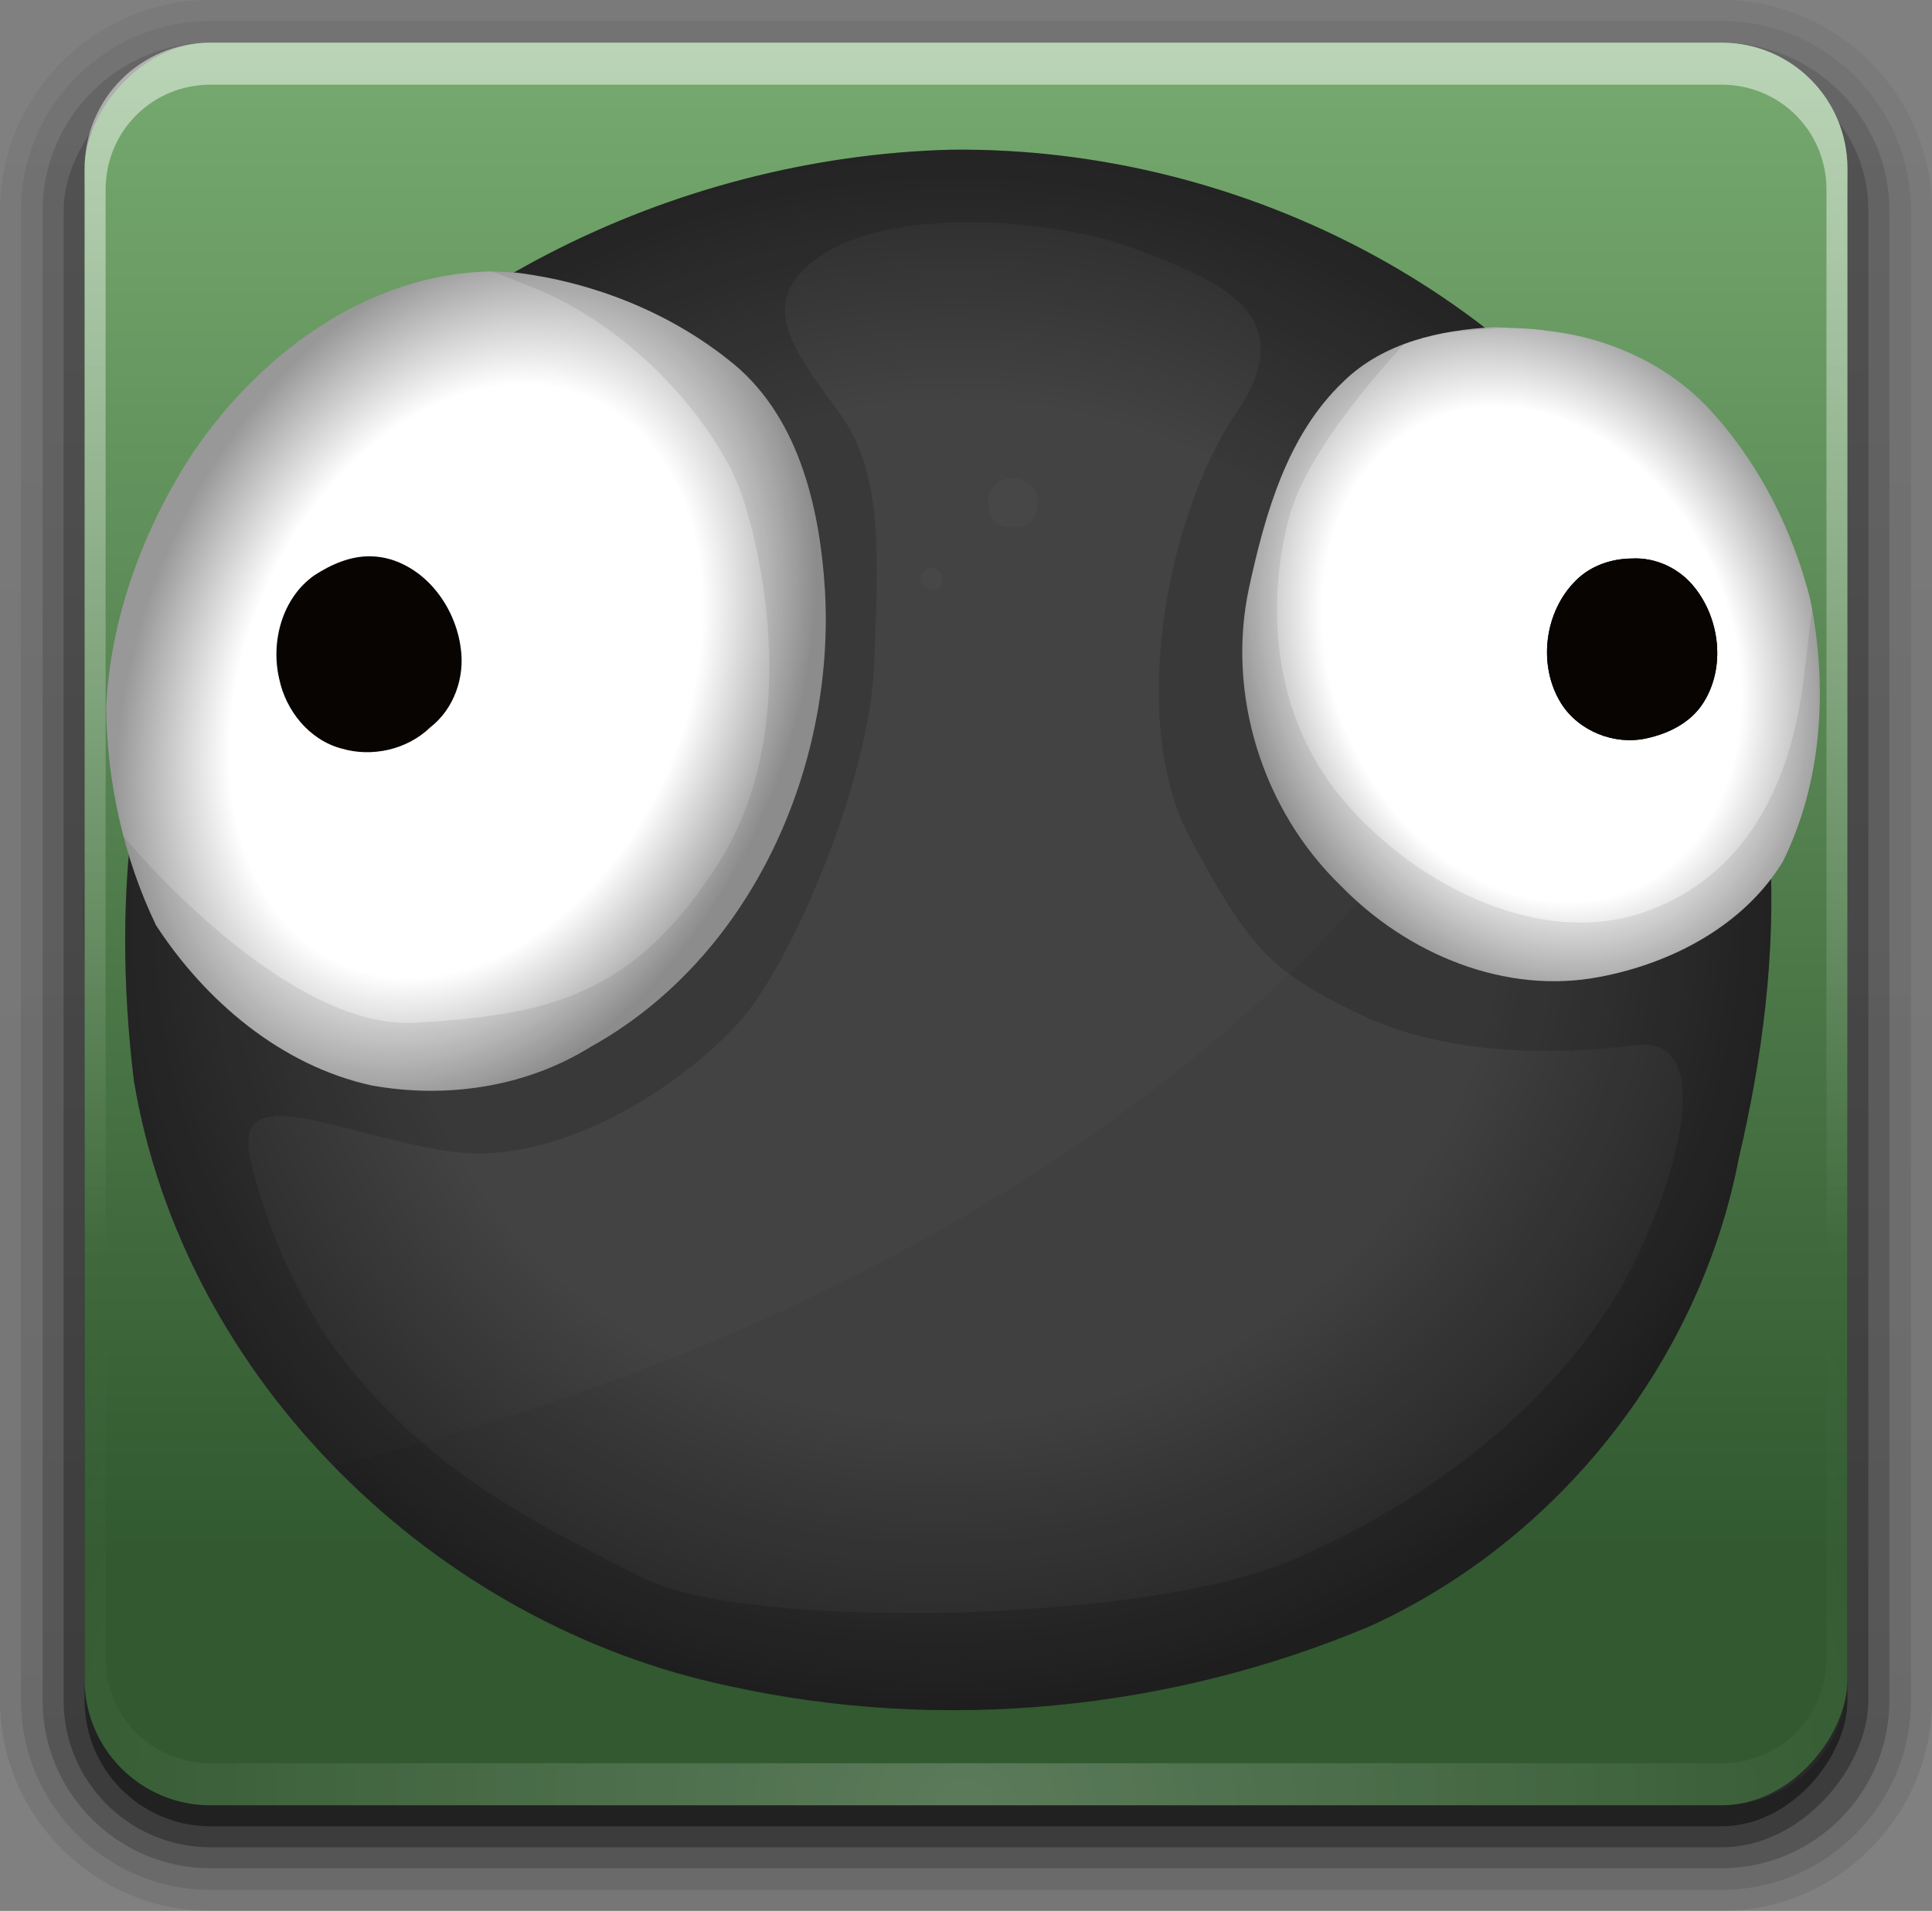 <?xml version="1.0" encoding="UTF-8" standalone="no"?>
<!-- Created with Inkscape (http://www.inkscape.org/) -->

<svg
   xmlns:svg="http://www.w3.org/2000/svg"
   xmlns="http://www.w3.org/2000/svg"
   xmlns:xlink="http://www.w3.org/1999/xlink"
   version="1.1"
   width="92.062"
   height="91.062"
   id="svg15439">
  <rect width="100%" height="100%" fill="#808080" stroke="none"/>
  <defs
     id="defs15441">
    <linearGradient
       x1="32.251"
       y1="6.132"
       x2="32.251"
       y2="90.239"
       id="linearGradient10501-7"
       xlink:href="#ButtonShadow-0-3-0-3"
       gradientUnits="userSpaceOnUse"
       gradientTransform="matrix(1.024,0,0,1.012,-1.143,-98.071)" />
    <linearGradient
       x1="45.448"
       y1="92.54"
       x2="45.448"
       y2="7.017"
       id="ButtonShadow-0-3-0-3"
       gradientUnits="userSpaceOnUse"
       gradientTransform="matrix(1.006,0,0,0.994,100,0)">
      <stop
         id="stop3750-8-4-4-2"
         style="stop-color:#000000;stop-opacity:1"
         offset="0" />
      <stop
         id="stop3752-5-0-8-0"
         style="stop-color:#000000;stop-opacity:0.588"
         offset="1" />
    </linearGradient>
    <linearGradient
       x1="32.251"
       y1="6.132"
       x2="32.251"
       y2="90.239"
       id="linearGradient10503-9"
       xlink:href="#ButtonShadow-0-3-0-3"
       gradientUnits="userSpaceOnUse"
       gradientTransform="matrix(1.024,0,0,1.012,-1.143,-98.071)" />
    <linearGradient
       x1="45.448"
       y1="92.54"
       x2="45.448"
       y2="7.017"
       id="linearGradient15344"
       gradientUnits="userSpaceOnUse"
       gradientTransform="matrix(1.006,0,0,0.994,100,0)">
      <stop
         id="stop15346"
         style="stop-color:#000000;stop-opacity:1"
         offset="0" />
      <stop
         id="stop15348"
         style="stop-color:#000000;stop-opacity:0.588"
         offset="1" />
    </linearGradient>
    <linearGradient
       x1="32.251"
       y1="6.132"
       x2="32.251"
       y2="90.239"
       id="linearGradient10505-0"
       xlink:href="#ButtonShadow-0-3-0-3"
       gradientUnits="userSpaceOnUse"
       gradientTransform="matrix(1.024,0,0,1.012,-1.143,-98.071)" />
    <linearGradient
       x1="45.448"
       y1="92.54"
       x2="45.448"
       y2="7.017"
       id="linearGradient15351"
       gradientUnits="userSpaceOnUse"
       gradientTransform="matrix(1.006,0,0,0.994,100,0)">
      <stop
         id="stop15353"
         style="stop-color:#000000;stop-opacity:1"
         offset="0" />
      <stop
         id="stop15355"
         style="stop-color:#000000;stop-opacity:0.588"
         offset="1" />
    </linearGradient>
    <linearGradient
       x1="32.251"
       y1="6.132"
       x2="32.251"
       y2="90.239"
       id="linearGradient10507-2"
       xlink:href="#ButtonShadow-0-3-0-3"
       gradientUnits="userSpaceOnUse"
       gradientTransform="matrix(1.024,0,0,1.012,-1.143,-98.071)" />
    <linearGradient
       x1="45.448"
       y1="92.54"
       x2="45.448"
       y2="7.017"
       id="linearGradient15358"
       gradientUnits="userSpaceOnUse"
       gradientTransform="matrix(1.006,0,0,0.994,100,0)">
      <stop
         id="stop15360"
         style="stop-color:#000000;stop-opacity:1"
         offset="0" />
      <stop
         id="stop15362"
         style="stop-color:#000000;stop-opacity:0.588"
         offset="1" />
    </linearGradient>
    <linearGradient
       x1="32.251"
       y1="6.132"
       x2="32.251"
       y2="90.239"
       id="linearGradient10509-9"
       xlink:href="#ButtonShadow-0-3-0-3"
       gradientUnits="userSpaceOnUse"
       gradientTransform="translate(0,-97)" />
    <linearGradient
       x1="45.448"
       y1="92.54"
       x2="45.448"
       y2="7.017"
       id="linearGradient15365"
       gradientUnits="userSpaceOnUse"
       gradientTransform="matrix(1.006,0,0,0.994,100,0)">
      <stop
         id="stop15367"
         style="stop-color:#000000;stop-opacity:1"
         offset="0" />
      <stop
         id="stop15369"
         style="stop-color:#000000;stop-opacity:0.588"
         offset="1" />
    </linearGradient>
    <linearGradient
       x1="48"
       y1="90"
       x2="48"
       y2="5.988"
       id="linearGradient14946"
       xlink:href="#radialGradient3953-8-2-2"
       gradientUnits="userSpaceOnUse"
       gradientTransform="translate(144.857,-427.434)" />
    <radialGradient
       cx="363.576"
       cy="283.968"
       r="226.974"
       fx="223.237"
       fy="279.066"
       id="radialGradient3953-8-2-2"
       gradientUnits="userSpaceOnUse"
       gradientTransform="matrix(0.269,0.963,0.647,-0.181,-112.056,-13.519)">
      <stop
         id="stop3955-1-2-4"
         style="stop-color:#76aa6f;stop-opacity:1"
         offset="0" />
      <stop
         id="stop3957-3-3-7"
         style="stop-color:#325930;stop-opacity:1"
         offset="0.857" />
    </radialGradient>
    <linearGradient
       x1="36.357"
       y1="6"
       x2="36.357"
       y2="63.893"
       id="linearGradient14943"
       xlink:href="#linearGradient3737-2-3-1"
       gradientUnits="userSpaceOnUse"
       gradientTransform="translate(144.857,331.434)" />
    <linearGradient
       id="linearGradient3737-2-3-1">
      <stop
         id="stop3739-4-2-52"
         style="stop-color:#ffffff;stop-opacity:1"
         offset="0" />
      <stop
         id="stop3741-0-7-7"
         style="stop-color:#ffffff;stop-opacity:0"
         offset="1" />
    </linearGradient>
    <radialGradient
       cx="48"
       cy="90.172"
       r="42"
       fx="48"
       fy="90.172"
       id="radialGradient14940"
       xlink:href="#linearGradient3737-2-3-1"
       gradientUnits="userSpaceOnUse"
       gradientTransform="matrix(1.157,0,0,0.996,137.306,331.631)" />
    <linearGradient
       id="linearGradient15380">
      <stop
         id="stop15382"
         style="stop-color:#ffffff;stop-opacity:1"
         offset="0" />
      <stop
         id="stop15384"
         style="stop-color:#ffffff;stop-opacity:0"
         offset="1" />
    </linearGradient>
    <radialGradient
       cx="254.64"
       cy="253.883"
       r="233.469"
       fx="254.64"
       fy="253.883"
       id="RadialGray"
       xlink:href="#Gray"
       gradientUnits="userSpaceOnUse"
       gradientTransform="matrix(1.061,-0.068,0.062,0.978,-31.59,22.765)" />
    <linearGradient
       id="Gray">
      <stop
         id="GrayStop1"
         style="stop-color:#434343;stop-opacity:1"
         offset="0" />
      <stop
         id="GrayStop2"
         style="stop-color:#434343;stop-opacity:1"
         offset="0.629" />
      <stop
         id="GrayStop3"
         style="stop-color:#252525;stop-opacity:1"
         offset="1" />
    </linearGradient>
    <clipPath
       id="ClipBallRelief">
      <path
         d="M 0,0 0,512 512,512 512,0 0,0 z m 258.75,58.438 c 18.849,-0.169 38.169,3.345 49.031,7.688 19.182,7.669 48.471,16.694 28.406,46.062 -20.18,29.538 -30.717,88.162 -13.469,120.531 17.328,32.52 23.773,38.497 48.219,50.312 24.446,11.816 55.193,11.722 78.125,8.844 22.974,-2.883 11.417,34.925 4.562,51.094 C 436.163,387.463 393.504,420.038 351.812,437.938 309.811,455.97 197.562,457.854 168,443.062 138.144,428.125 116.113,416.469 95.281,395.406 74.444,374.338 63.458,351.464 56.812,326.188 c -6.736,-25.619 21.573,-10.006 54.656,-4.406 33.083,5.599 69.622,-20.349 84.312,-37.375 14.691,-17.026 36.199,-68.119 37.5,-100 1.301,-31.881 2.515,-54.669 -9.594,-71.562 C 211.579,95.95 197.404,80.452 219.875,66.875 c 9.831,-5.94 24.214,-8.306 38.875,-8.438 z"
         id="ClipBallReliefPath"
         style="opacity:0.5;fill:#000000;fill-opacity:1;fill-rule:evenodd;stroke:none;stroke-width:1;marker:none;visibility:visible;display:inline;overflow:visible;enable-background:accumulate" />
    </clipPath>
    <clipPath
       id="ClipBallReflect">
      <path
         d="M 255.031,37.844 C 176.376,39.925 97.101,78.832 52.436,144.498 21.96,190.415 16.86,248.47 23.33,301.903 37.444,386.788 108.722,456.147 192.157,473.631 c 60.276,13.327 124.989,6.997 181.788,-16.977 53.47,-24.376 93.594,-75.067 104.633,-132.86 C 491.897,267.417 493.992,204.283 462.976,153.025 421.59,79.77 338.19,36.881 255.031,37.844 z"
         id="ClipBallReflectPath"
         style="fill:#000000;fill-opacity:1" />
    </clipPath>
    <radialGradient
       cx="418.692"
       cy="181.852"
       r="81.905"
       fx="418.692"
       fy="181.852"
       id="RightWhite"
       xlink:href="#WhiteGradient"
       gradientUnits="userSpaceOnUse"
       gradientTransform="matrix(0.946,-0.404,0.514,1.204,-69.782,131.206)" />
    <linearGradient
       id="WhiteGradient">
      <stop
         id="WhiteStop1"
         style="stop-color:#ffffff;stop-opacity:1"
         offset="0" />
      <stop
         id="WhiteStop2"
         style="stop-color:#ffffff;stop-opacity:1"
         offset="0.674" />
      <stop
         id="WhiteStop3"
         style="stop-color:#989898;stop-opacity:1"
         offset="1" />
    </linearGradient>
    <clipPath
       id="ClipRightRelief">
      <path
         d="m 386,90.5 c 0,0 -28,28.5 -34.5,50 -5.023,16.614 -9,51.5 13,79.5 19.452,24.757 56.5,45 87.5,34 31.89,-11.316 42.077,-41.718 45,-66.5 2.916,-24.729 3.5,-28 3.5,-28 l 11.5,6 21.5,101 -71.5,46 L 338.5,256 326,127.5 l 33.5,-59 111,1.5 0.5,13.5 -85,7 z"
         id="ClipRightReliefPath"
         style="opacity:0.2;fill:#000000;fill-opacity:1;fill-rule:evenodd;stroke:none;display:inline" />
    </clipPath>
    <radialGradient
       cx="112.067"
       cy="178.673"
       r="102.059"
       fx="112.067"
       fy="178.673"
       id="LeftWhite"
       xlink:href="#WhiteGradient"
       gradientUnits="userSpaceOnUse"
       gradientTransform="matrix(0.832,0.362,-0.507,1.167,114.884,-60.5)" />
    <linearGradient
       id="linearGradient15403">
      <stop
         id="stop15405"
         style="stop-color:#ffffff;stop-opacity:1"
         offset="0" />
      <stop
         id="stop15407"
         style="stop-color:#ffffff;stop-opacity:1"
         offset="0.674" />
      <stop
         id="stop15409"
         style="stop-color:#989898;stop-opacity:1"
         offset="1" />
    </linearGradient>
    <clipPath
       id="ClipLeftRelief">
      <path
         d="m 20.5,232.75 c 0,0 45.277,54.998 82.75,52.75 C 140.75,283.25 165,278 189,240.5 213,203 201.5,152 195.5,135 189.657,118.444 167.5,89 135.5,76.5 103.5,64 103.5,64 103.5,64 l 23.5,-5.5 87,26 17.5,113 -63,155.5 -139.5,-17.5 -17,-97 8.5,-5.75 z"
         id="ClipLeftReliefPath"
         style="opacity:0.2;fill:#000000;fill-rule:evenodd;stroke:#000000;stroke-width:1px;stroke-linecap:butt;stroke-linejoin:miter;stroke-opacity:1;display:inline" />
    </clipPath>
  </defs>
  <g
     transform="translate(-325.397,-501.117)"
     id="layer1">
    <g
       transform="translate(178.571,165.714)"
       id="g14955">
      <g
         transform="translate(144.857,331.434)"
         id="layer3-6-89">
        <path
           d="m 12,-95.031 c -5.511,0 -10.031,4.52 -10.031,10.031 l 0,71 c 0,5.511 4.52,10.031 10.031,10.031 l 72,0 c 5.511,0 10.031,-4.52 10.031,-10.031 l 0,-71 c 0,-5.511 -4.52,-10.031 -10.031,-10.031 l -72,0 z"
           transform="scale(1,-1)"
           id="path3786-9-91"
           style="opacity:0.08;fill:url(#linearGradient10501-7);fill-opacity:1;fill-rule:nonzero;stroke:none;display:inline" />
        <path
           d="m 12,-94.031 c -4.972,0 -9.031,4.06 -9.031,9.031 l 0,71 c 0,4.972 4.06,9.031 9.031,9.031 l 72,0 c 4.972,0 9.031,-4.06 9.031,-9.031 l 0,-71 c 0,-4.972 -4.06,-9.031 -9.031,-9.031 l -72,0 z"
           transform="scale(1,-1)"
           id="path3778-3-2"
           style="opacity:0.1;fill:url(#linearGradient10503-9);fill-opacity:1;fill-rule:nonzero;stroke:none;display:inline" />
        <path
           d="m 12,-93 c -4.409,0 -8,3.591 -8,8 l 0,71 c 0,4.409 3.591,8 8,8 l 72,0 c 4.409,0 8,-3.591 8,-8 l 0,-71 c 0,-4.409 -3.591,-8 -8,-8 l -72,0 z"
           transform="scale(1,-1)"
           id="path3770-3-4"
           style="opacity:0.2;fill:url(#linearGradient10505-0);fill-opacity:1;fill-rule:nonzero;stroke:none;display:inline" />
        <rect
           width="86"
           height="85"
           rx="7"
           ry="7"
           x="5"
           y="-92"
           transform="scale(1,-1)"
           id="rect3723-8-4"
           style="opacity:0.3;fill:url(#linearGradient10507-2);fill-opacity:1;fill-rule:nonzero;stroke:none;display:inline" />
        <rect
           width="84"
           height="84"
           rx="6"
           ry="6"
           x="6"
           y="-91"
           transform="scale(1,-1)"
           id="rect3716-0-98"
           style="opacity:0.45;fill:url(#linearGradient10509-9);fill-opacity:1;fill-rule:nonzero;stroke:none;display:inline" />
      </g>
      <path
         d="m 190.865,339.804 c -11.844,0.336 -19.964,5.944 -20,5.969 -8e-5,5e-5 -0.031,0 -0.031,0 -0.027,0.021 -0.197,0.164 -0.188,0.156 0.01,-0.008 -0.196,0.166 -0.188,0.156 0.009,-0.009 -0.164,0.229 -0.156,0.219 0.008,-0.01 -0.163,0.199 -0.156,0.188 0.007,-0.011 -0.131,0.262 -0.125,0.25 0.005,-0.012 -0.098,0.231 -0.094,0.219 0.004,-0.012 -0.065,0.263 -0.062,0.25 0.001,-0.006 -0.02,0.058 -0.031,0.125 a 1.358,1.358 0 0 0 -0.094,0 c 0,0 -1.916,0.352 -3.812,1.812 -2.815,2.168 -9.231,7.496 -12.969,17.594 -5.754,15.545 0.384,32.398 12.406,42.625 12.148,10.334 27.062,9.094 27.062,9.094 a 1.358,1.358 0 0 0 0.031,0 c -0.009,8.6e-4 0.196,-0.033 0.188,-0.031 -0.009,0.002 0.165,-0.033 0.156,-0.031 -0.008,0.002 0.165,-0.034 0.156,-0.031 -0.008,0.003 0.196,-0.066 0.188,-0.062 -0.008,0.003 0.164,-0.066 0.156,-0.062 -0.008,0.004 0.132,-0.098 0.125,-0.094 -0.002,10e-4 0.019,-0.023 0.031,-0.031 0.332,-0.069 0.665,-0.196 1,-0.312 0.835,0.1 1.714,0.182 2.625,0.125 9.121,-0.57 22.932,-6.127 30.531,-18.25 5.802,-9.256 6.566,-18.19 5.469,-25.25 -1.096,-7.055 -3.968,-12.258 -5.406,-14.531 -0.966,-1.584 -1.657,-2.329 -2.062,-2.75 l 0.031,0 c -0.047,-0.064 -0.079,-0.105 -0.094,-0.125 -0.173,-0.234 -0.363,-0.47 -0.531,-0.688 a 1.358,1.358 0 0 0 -0.156,-0.156 1.358,1.358 0 0 0 -0.031,-0.031 c -0.581,-0.949 -1.163,-1.96 -1.938,-2.844 -3.73,-4.257 -12.208,-11.741 -26.719,-13.281 -1.816,-0.193 -3.595,-0.267 -5.312,-0.219 z"
         id="path3933-6-1"
         style="opacity:0.08;fill:#000000;fill-opacity:1" />
      <rect
         width="84"
         height="84"
         rx="6"
         ry="6"
         x="150.857"
         y="-421.434"
         transform="scale(1,-1)"
         id="rect3959-6-49"
         style="fill:url(#linearGradient14946);fill-opacity:1;fill-rule:nonzero;stroke:none" />
      <path
         d="m 156.857,337.434 c -3.324,0 -6,2.676 -6,6 l 0,2 0,68 0,2 c 0,0.335 0.041,0.651 0.094,0.969 0.049,0.296 0.097,0.597 0.188,0.875 0.01,0.03 0.021,0.064 0.031,0.094 0.099,0.288 0.235,0.547 0.375,0.812 0.145,0.274 0.316,0.536 0.5,0.781 0.184,0.246 0.374,0.473 0.594,0.688 0.44,0.428 0.943,0.815 1.5,1.094 0.279,0.14 0.573,0.247 0.875,0.344 -0.256,-0.1 -0.487,-0.236 -0.719,-0.375 -0.007,-0.004 -0.024,0.005 -0.031,0 -0.032,-0.019 -0.062,-0.043 -0.094,-0.062 -0.12,-0.077 -0.231,-0.164 -0.344,-0.25 -0.106,-0.081 -0.213,-0.161 -0.312,-0.25 -0.178,-0.161 -0.347,-0.345 -0.5,-0.531 -0.108,-0.13 -0.218,-0.265 -0.312,-0.406 -0.025,-0.038 -0.038,-0.086 -0.062,-0.125 -0.065,-0.103 -0.13,-0.205 -0.188,-0.312 -0.101,-0.195 -0.206,-0.416 -0.281,-0.625 -0.008,-0.022 -0.024,-0.041 -0.031,-0.062 -0.032,-0.092 -0.036,-0.187 -0.062,-0.281 -0.03,-0.107 -0.07,-0.203 -0.094,-0.312 -0.073,-0.342 -0.125,-0.698 -0.125,-1.062 l 0,-2 0,-68 0,-2 c 0,-2.782 2.218,-5 5,-5 l 2,0 68,0 2,0 c 2.782,0 5,2.218 5,5 l 0,2 0,68 0,2 c 0,0.364 -0.052,0.721 -0.125,1.062 -0.044,0.207 -0.088,0.398 -0.156,0.594 -0.008,0.022 -0.023,0.041 -0.031,0.062 -0.063,0.174 -0.138,0.367 -0.219,0.531 -0.042,0.083 -0.079,0.17 -0.125,0.25 -0.055,0.097 -0.127,0.188 -0.188,0.281 -0.094,0.141 -0.205,0.276 -0.312,0.406 -0.143,0.174 -0.303,0.347 -0.469,0.5 -0.011,0.01 -0.02,0.021 -0.031,0.031 -0.138,0.126 -0.285,0.234 -0.438,0.344 -0.103,0.073 -0.204,0.153 -0.312,0.219 -0.007,0.005 -0.024,-0.004 -0.031,0 -0.232,0.139 -0.463,0.275 -0.719,0.375 0.302,-0.097 0.596,-0.204 0.875,-0.344 0.557,-0.279 1.06,-0.666 1.5,-1.094 0.22,-0.214 0.409,-0.442 0.594,-0.688 0.184,-0.246 0.355,-0.508 0.5,-0.781 0.14,-0.265 0.276,-0.525 0.375,-0.812 0.01,-0.031 0.021,-0.063 0.031,-0.094 0.09,-0.278 0.139,-0.579 0.188,-0.875 0.052,-0.318 0.094,-0.634 0.094,-0.969 l 0,-2 0,-68 0,-2 c 0,-3.324 -2.676,-6 -6,-6 l -72,0 z"
         id="rect3728-6-6"
         style="opacity:0.5;fill:url(#linearGradient14943);fill-opacity:1;fill-rule:nonzero;stroke:none" />
      <path
         d="m 156.857,421.434 c -3.324,0 -6,-2.676 -6,-6 l 0,-2 0,-68 0,-2 c 0,-0.335 0.041,-0.651 0.094,-0.969 0.049,-0.296 0.097,-0.597 0.188,-0.875 0.01,-0.03 0.021,-0.064 0.031,-0.094 0.099,-0.288 0.235,-0.547 0.375,-0.812 0.145,-0.274 0.316,-0.536 0.5,-0.781 0.184,-0.246 0.374,-0.473 0.594,-0.688 0.44,-0.428 0.943,-0.815 1.5,-1.094 0.279,-0.14 0.573,-0.247 0.875,-0.344 -0.256,0.1 -0.487,0.236 -0.719,0.375 -0.007,0.004 -0.024,-0.004 -0.031,0 -0.032,0.019 -0.062,0.043 -0.094,0.062 -0.12,0.077 -0.231,0.164 -0.344,0.25 -0.106,0.081 -0.213,0.161 -0.312,0.25 -0.178,0.161 -0.347,0.345 -0.5,0.531 -0.108,0.13 -0.218,0.265 -0.312,0.406 -0.025,0.038 -0.038,0.086 -0.062,0.125 -0.065,0.103 -0.13,0.205 -0.188,0.312 -0.101,0.195 -0.206,0.416 -0.281,0.625 -0.008,0.022 -0.024,0.041 -0.031,0.062 -0.032,0.092 -0.036,0.187 -0.062,0.281 -0.03,0.107 -0.07,0.203 -0.094,0.312 -0.073,0.342 -0.125,0.698 -0.125,1.062 l 0,2 0,68 0,2 c 0,2.782 2.218,5 5,5 l 2,0 68,0 2,0 c 2.782,0 5,-2.218 5,-5 l 0,-2 0,-68 0,-2 c 0,-0.364 -0.052,-0.721 -0.125,-1.062 -0.044,-0.207 -0.088,-0.398 -0.156,-0.594 -0.008,-0.022 -0.023,-0.041 -0.031,-0.062 -0.063,-0.174 -0.138,-0.367 -0.219,-0.531 -0.042,-0.083 -0.079,-0.17 -0.125,-0.25 -0.055,-0.097 -0.127,-0.188 -0.188,-0.281 -0.094,-0.141 -0.205,-0.276 -0.312,-0.406 -0.143,-0.174 -0.303,-0.347 -0.469,-0.5 -0.011,-0.01 -0.02,-0.021 -0.031,-0.031 -0.138,-0.126 -0.285,-0.234 -0.438,-0.344 -0.103,-0.073 -0.204,-0.153 -0.312,-0.219 -0.007,-0.004 -0.024,0.004 -0.031,0 -0.232,-0.139 -0.463,-0.275 -0.719,-0.375 0.302,0.097 0.596,0.204 0.875,0.344 0.557,0.279 1.06,0.666 1.5,1.094 0.22,0.214 0.409,0.442 0.594,0.688 0.184,0.246 0.355,0.508 0.5,0.781 0.14,0.265 0.276,0.525 0.375,0.812 0.01,0.031 0.021,0.063 0.031,0.094 0.09,0.278 0.139,0.579 0.188,0.875 0.052,0.318 0.094,0.634 0.094,0.969 l 0,2 0,68 0,2 c 0,3.324 -2.676,6 -6,6 l -72,0 z"
         id="path3615-4-7"
         style="opacity:0.2;fill:url(#radialGradient14940);fill-opacity:1;fill-rule:nonzero;stroke:none" />
      <g
         transform="matrix(0.168,0,0,0.168,149.285,336.179)"
         id="Logo"
         style="display:inline">
        <g
           id="GooBall">
          <path
             d="M 255.031,37.844 C 176.376,39.925 97.101,78.832 52.436,144.498 21.96,190.415 16.86,248.47 23.33,301.903 37.444,386.788 108.722,456.147 192.157,473.631 c 60.276,13.327 124.989,6.997 181.788,-16.977 53.47,-24.376 93.594,-75.067 104.633,-132.86 C 491.897,267.417 493.992,204.283 462.976,153.025 421.59,79.77 338.19,36.881 255.031,37.844 z"
             id="Ball"
             style="fill:url(#RadialGray);fill-opacity:1" />
          <path
             d="M 255.031,37.844 C 176.376,39.925 97.101,78.832 52.436,144.498 21.96,190.415 16.86,248.47 23.33,301.903 37.444,386.788 108.722,456.147 192.157,473.631 c 60.276,13.327 124.989,6.997 181.788,-16.977 53.47,-24.376 93.594,-75.067 104.633,-132.86 C 491.897,267.417 493.992,204.283 462.976,153.025 421.59,79.77 338.19,36.881 255.031,37.844 z"
             clip-path="url(#ClipBallRelief)"
             id="BallRelief"
             style="opacity:0.15;fill:#000000;fill-opacity:1" />
          <path
             d="m 73,413 c 98.712,-23.703 195.405,-65.93 271.054,-134.852 50.739,-46.018 86.519,-108.826 95.973,-176.987 13.254,-65.4 24.176,-131.451 41.935,-195.823 3.915,-7.956 5.261,12.147 7.967,16.264 C 512.952,-2.265 535.976,73.867 559,150 c -10.333,118.333 -20.667,236.667 -31,355 -156.333,3.667 -312.667,7.333 -469,11 -0.333,-33.333 -0.667,-66.667 -1,-100 5,-1 10,-2 15,-3 z"
             clip-path="url(#ClipBallReflect)"
             id="BallReflect"
             style="opacity:0.05;fill:#000000;fill-rule:evenodd;stroke:none" />
          <path
             d="m 271.938,131 c -3.39,0.185 -6.665,3.369 -6.312,7 0.363,3.749 1.635,7 7,7 5.364,0 6.624,-2.624 7,-7 0.375,-4.364 -3.261,-6.75 -7,-7 -0.226,-0.015 -0.461,-0.012 -0.688,0 z m -22.375,25.5 c -1.735,-0.117 -3.019,1.519 -3.062,3.062 -0.04,1.419 1.1,2.847 3.062,3.094 1.839,0.231 3.134,-1.266 3.094,-3.094 -0.04,-1.829 -1.234,-2.938 -3.094,-3.062 z"
             id="Lights"
             style="opacity:0.02;fill:#ffffff;fill-opacity:1;fill-rule:evenodd;stroke:none;stroke-width:1;marker:none;visibility:visible;display:inline;overflow:visible;enable-background:accumulate" />
        </g>
        <g
           id="RightEye">
          <path
             d="m 409.194,88.188 c -15.36,0.795 -31.399,4.321 -42.775,15.414 -15.948,15.15 -22.144,37.36 -26.71,58.186 -6.647,30.351 3.697,63.336 25.982,84.872 18.749,19.28 46.565,31.054 73.55,25.796 20.362,-3.884 40.649,-14.502 51.736,-32.556 11.374,-22.801 12.796,-49.706 7.86,-74.411 -4.032,-16.026 -11.092,-31.494 -20.973,-44.812 -2.132,-2.874 -4.395,-5.647 -6.788,-8.304 C 459.101,99.056 442.045,91.212 424.377,89.226 419.352,88.436 414.258,88.502 409.194,88.188 z"
             id="RightEyeball"
             style="fill:url(#RightWhite);fill-opacity:1;fill-rule:evenodd;stroke:none;stroke-width:1;marker:none;visibility:visible;display:inline;overflow:visible;enable-background:accumulate" />
          <path
             d="m 448.163,153.807 c -5.739,0.056 -11.541,2.016 -15.679,6.096 -9.097,8.836 -11.048,24.189 -4.336,34.972 4.952,7.899 15.11,11.954 24.168,9.95 6.384,-1.352 12.753,-4.534 16.273,-10.253 6.192,-9.889 4.614,-23.495 -2.515,-32.48 -4.234,-5.425 -11.011,-8.669 -17.911,-8.285 z"
             id="RightPupil"
             style="fill:#070402;fill-opacity:1;fill-rule:evenodd;stroke:none;stroke-width:1;marker:none;visibility:visible;display:inline;overflow:visible;enable-background:accumulate" />
          <path
             d="m 409.194,88.188 c -15.36,0.795 -31.399,4.321 -42.775,15.414 -15.948,15.15 -22.144,37.36 -26.71,58.186 -6.647,30.351 3.697,63.336 25.982,84.872 18.749,19.28 46.565,31.054 73.55,25.796 20.362,-3.884 40.649,-14.502 51.736,-32.556 11.374,-22.801 12.796,-49.706 7.86,-74.411 -4.032,-16.026 -11.092,-31.494 -20.973,-44.812 -2.132,-2.874 -4.395,-5.647 -6.788,-8.304 C 459.101,99.056 442.045,91.212 424.377,89.226 419.352,88.436 414.258,88.502 409.194,88.188 z"
             clip-path="url(#ClipRightRelief)"
             id="RightRelief"
             style="opacity:0.08;fill:#000000;fill-opacity:1;fill-rule:evenodd;stroke:none;stroke-width:1;marker:none;visibility:visible;display:inline;overflow:visible;enable-background:accumulate" />
          <path
             d="m 448.163,153.807 c -5.739,0.056 -11.541,2.016 -15.679,6.096 -9.097,8.836 -11.048,24.189 -4.336,34.972 4.952,7.899 15.11,11.954 24.168,9.95 6.384,-1.352 12.753,-4.534 16.273,-10.253 6.192,-9.889 4.614,-23.495 -2.515,-32.48 -4.234,-5.425 -11.011,-8.669 -17.911,-8.285 z"
             id="path14570"
             style="fill:#070402;fill-opacity:1;fill-rule:evenodd;stroke:none;stroke-width:1;marker:none;visibility:visible;display:inline;overflow:visible;enable-background:accumulate" />
        </g>
        <g
           id="LeftEye">
          <path
             d="M 124.592,72.375 C 88.998,72.967 57.637,96.799 38.825,125.741 25.555,146.748 16.668,171.106 15.466,196.02 c 0.249,21.214 4.948,42.675 14.129,61.776 14.028,21.566 35.554,39.844 61.112,45.466 21.123,3.825 43.698,0.563 62.087,-10.881 45.505,-25.187 69.558,-79.097 66.536,-129.897 -1.521,-23.788 -7.694,-49.992 -27.601,-65.239 -17.075,-13.484 -38.272,-21.805 -59.779,-24.509 -2.45,-0.174 -4.904,-0.262 -7.357,-0.361 z"
             id="LeftEyeball"
             style="fill:url(#LeftWhite);fill-opacity:1;fill-rule:evenodd;stroke:none;stroke-width:1;marker:none;visibility:visible;display:inline;overflow:visible;enable-background:accumulate" />
          <path
             d="M 124.592,72.375 C 88.998,72.967 57.637,96.799 38.825,125.741 25.555,146.748 16.668,171.106 15.466,196.02 c 0.249,21.214 4.948,42.675 14.129,61.776 14.028,21.566 35.554,39.844 61.112,45.466 21.123,3.825 43.698,0.563 62.087,-10.881 45.505,-25.187 69.558,-79.097 66.536,-129.897 -1.521,-23.788 -7.694,-49.992 -27.601,-65.239 -17.075,-13.484 -38.272,-21.805 -59.779,-24.509 -2.45,-0.174 -4.904,-0.262 -7.357,-0.361 z"
             clip-path="url(#ClipLeftRelief)"
             id="LeftRelief"
             style="opacity:0.08;fill:#000000;fill-opacity:1;fill-rule:evenodd;stroke:none;stroke-width:1;marker:none;visibility:visible;display:inline;overflow:visible;enable-background:accumulate" />
          <path
             d="m 90.507,153.182 c -5.746,-0.126 -11.228,2.318 -15.96,5.373 -9.106,6.397 -12.433,18.711 -10.02,29.256 1.855,9.092 8.496,17.438 17.657,19.884 8.678,2.588 18.66,0.334 25.198,-5.982 6.75,-5.227 9.89,-14.215 8.652,-22.563 -1.456,-10.986 -8.88,-21.648 -19.706,-25.048 -1.886,-0.57 -3.85,-0.885 -5.821,-0.921 z"
             id="LeftPupil"
             style="fill:#070402;fill-opacity:1;fill-rule:evenodd;stroke:none;stroke-width:1;marker:none;visibility:visible;display:inline;overflow:visible;enable-background:accumulate" />
        </g>
      </g>
    </g>
  </g>
</svg>
